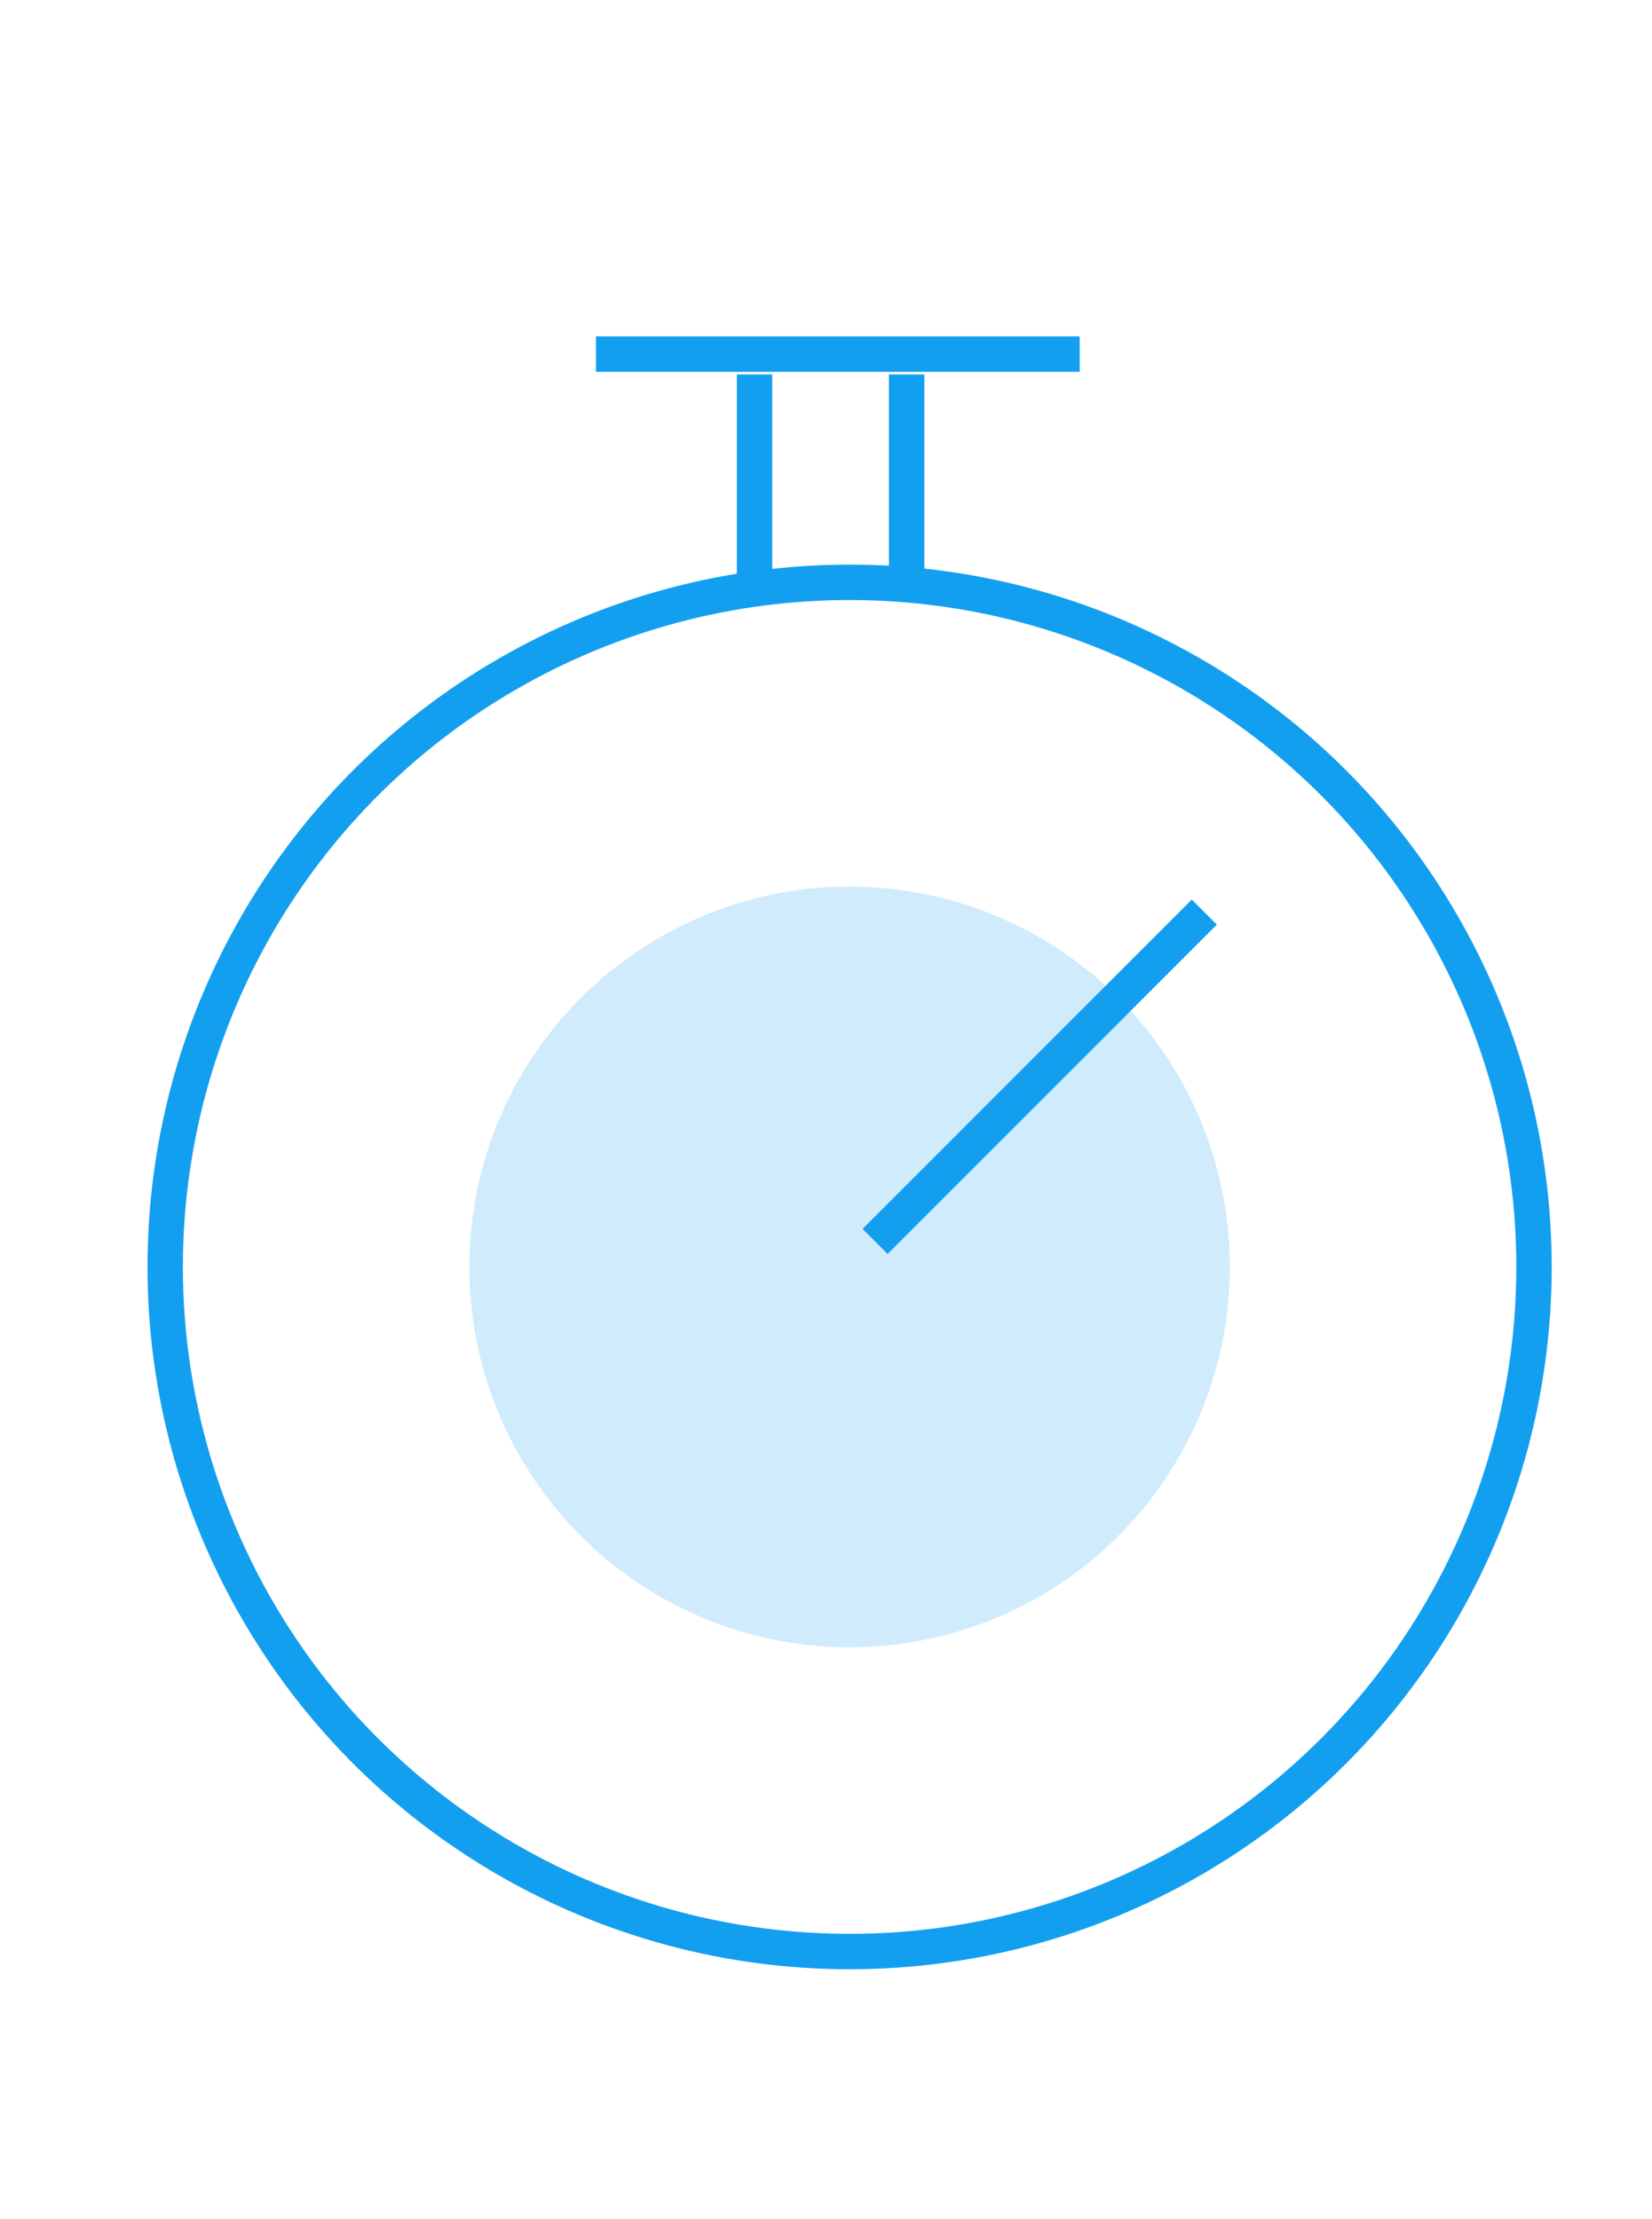 <svg width="70" height="94" viewBox="16 0 60 94" xmlns="http://www.w3.org/2000/svg"><g fill="none" fill-rule="evenodd"><path d="M37 15h19" stroke="#139FF0" stroke-width="1.5" stroke-linecap="square"/><g transform="translate(18 16)"><circle stroke="#139FF0" stroke-width="1.5" cx="29" cy="37.667" r="29"/><circle fill="#139FF0" opacity=".2" transform="rotate(-55 29 37.667)" cx="29" cy="37.667" r="16.111"/><path d="M30.611 36.056L43.5 23.166M24.972.611v7M31.417.611v7" stroke="#139FF0" stroke-width="1.5" stroke-linecap="square"/></g></g></svg>

